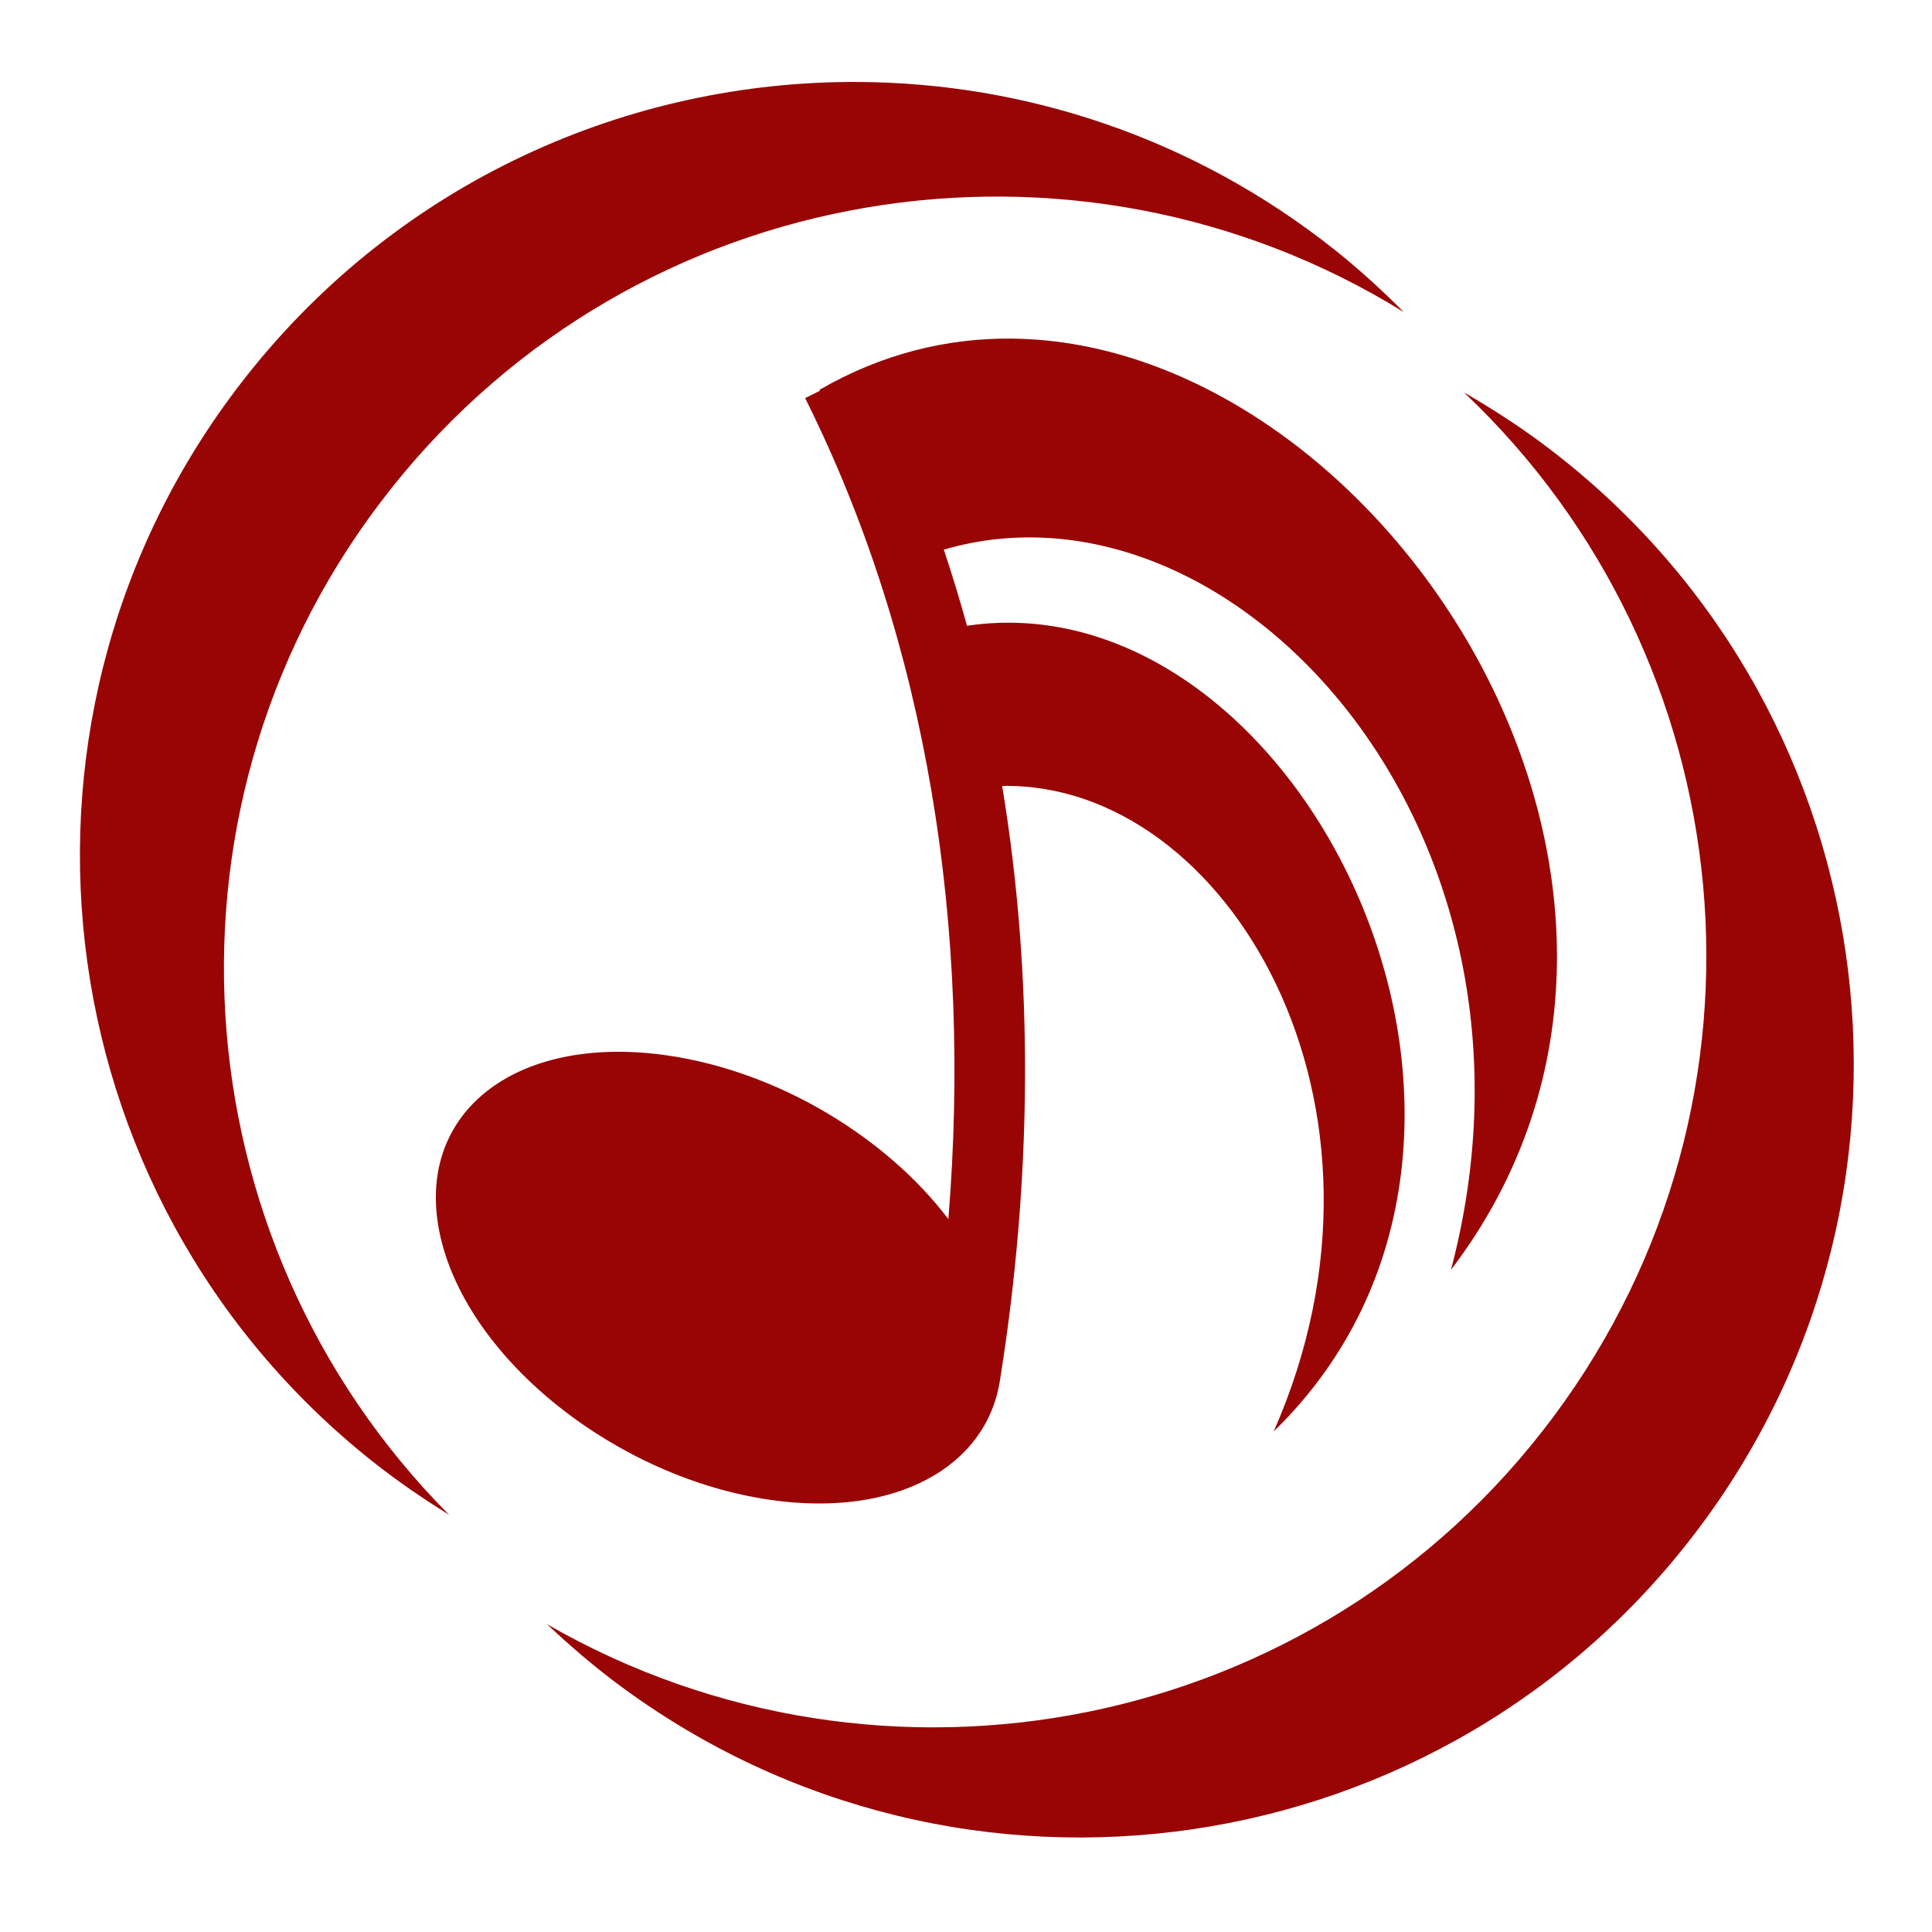 <svg width="512" height="512" viewBox="0 0 512 512" fill="none" xmlns="http://www.w3.org/2000/svg">
<path d="M227.346 21.72C166.6 21.42 106.33 48.002 65.633 99.272C-4.765 187.952 10.057 316.906 98.736 387.304C105.143 392.394 112.218 397.228 119.012 401.434C46.694 328.73 38.35 211.73 103.664 129.462C168.974 47.187 284.811 28.767 372.024 82.706C366.394 77.046 360.072 71.252 353.666 66.166C316.254 36.466 271.673 21.936 227.346 21.718V21.72ZM268.136 89.732C250.963 89.562 233.672 93.757 217.152 103.32L217.282 103.557L213.372 105.507C245.856 170.569 257.572 246.047 251.328 323.072C234.898 301.415 206.286 283.942 176.83 279.692C136.12 273.822 109.23 295.43 116.77 327.957C124.312 360.484 163.426 391.611 204.135 397.482C237.451 402.287 261.495 388.682 265.005 365.756H265.01C273.49 312.598 274.02 259.208 265.58 208.281C325.07 207.146 375.753 292.694 337.545 379.343C418.278 300.75 344.305 152.743 256.265 165.835C254.396 159.056 252.348 152.329 250.121 145.659C326.478 123.322 415.371 219.655 384.526 336.515C461.34 235.536 366.66 90.718 268.137 89.732H268.136ZM387.966 103.996C462.504 174.418 474.474 291.102 411.744 375.359C349.02 459.619 233.807 481.626 144.964 430.421C150.768 435.901 157.264 441.497 163.826 446.381C254.649 513.991 383.084 495.179 450.693 404.353C518.305 313.53 499.491 185.097 408.668 117.485C402.108 112.598 394.885 107.987 387.965 103.995L387.966 103.996Z" fill="#990505"/>
</svg>
